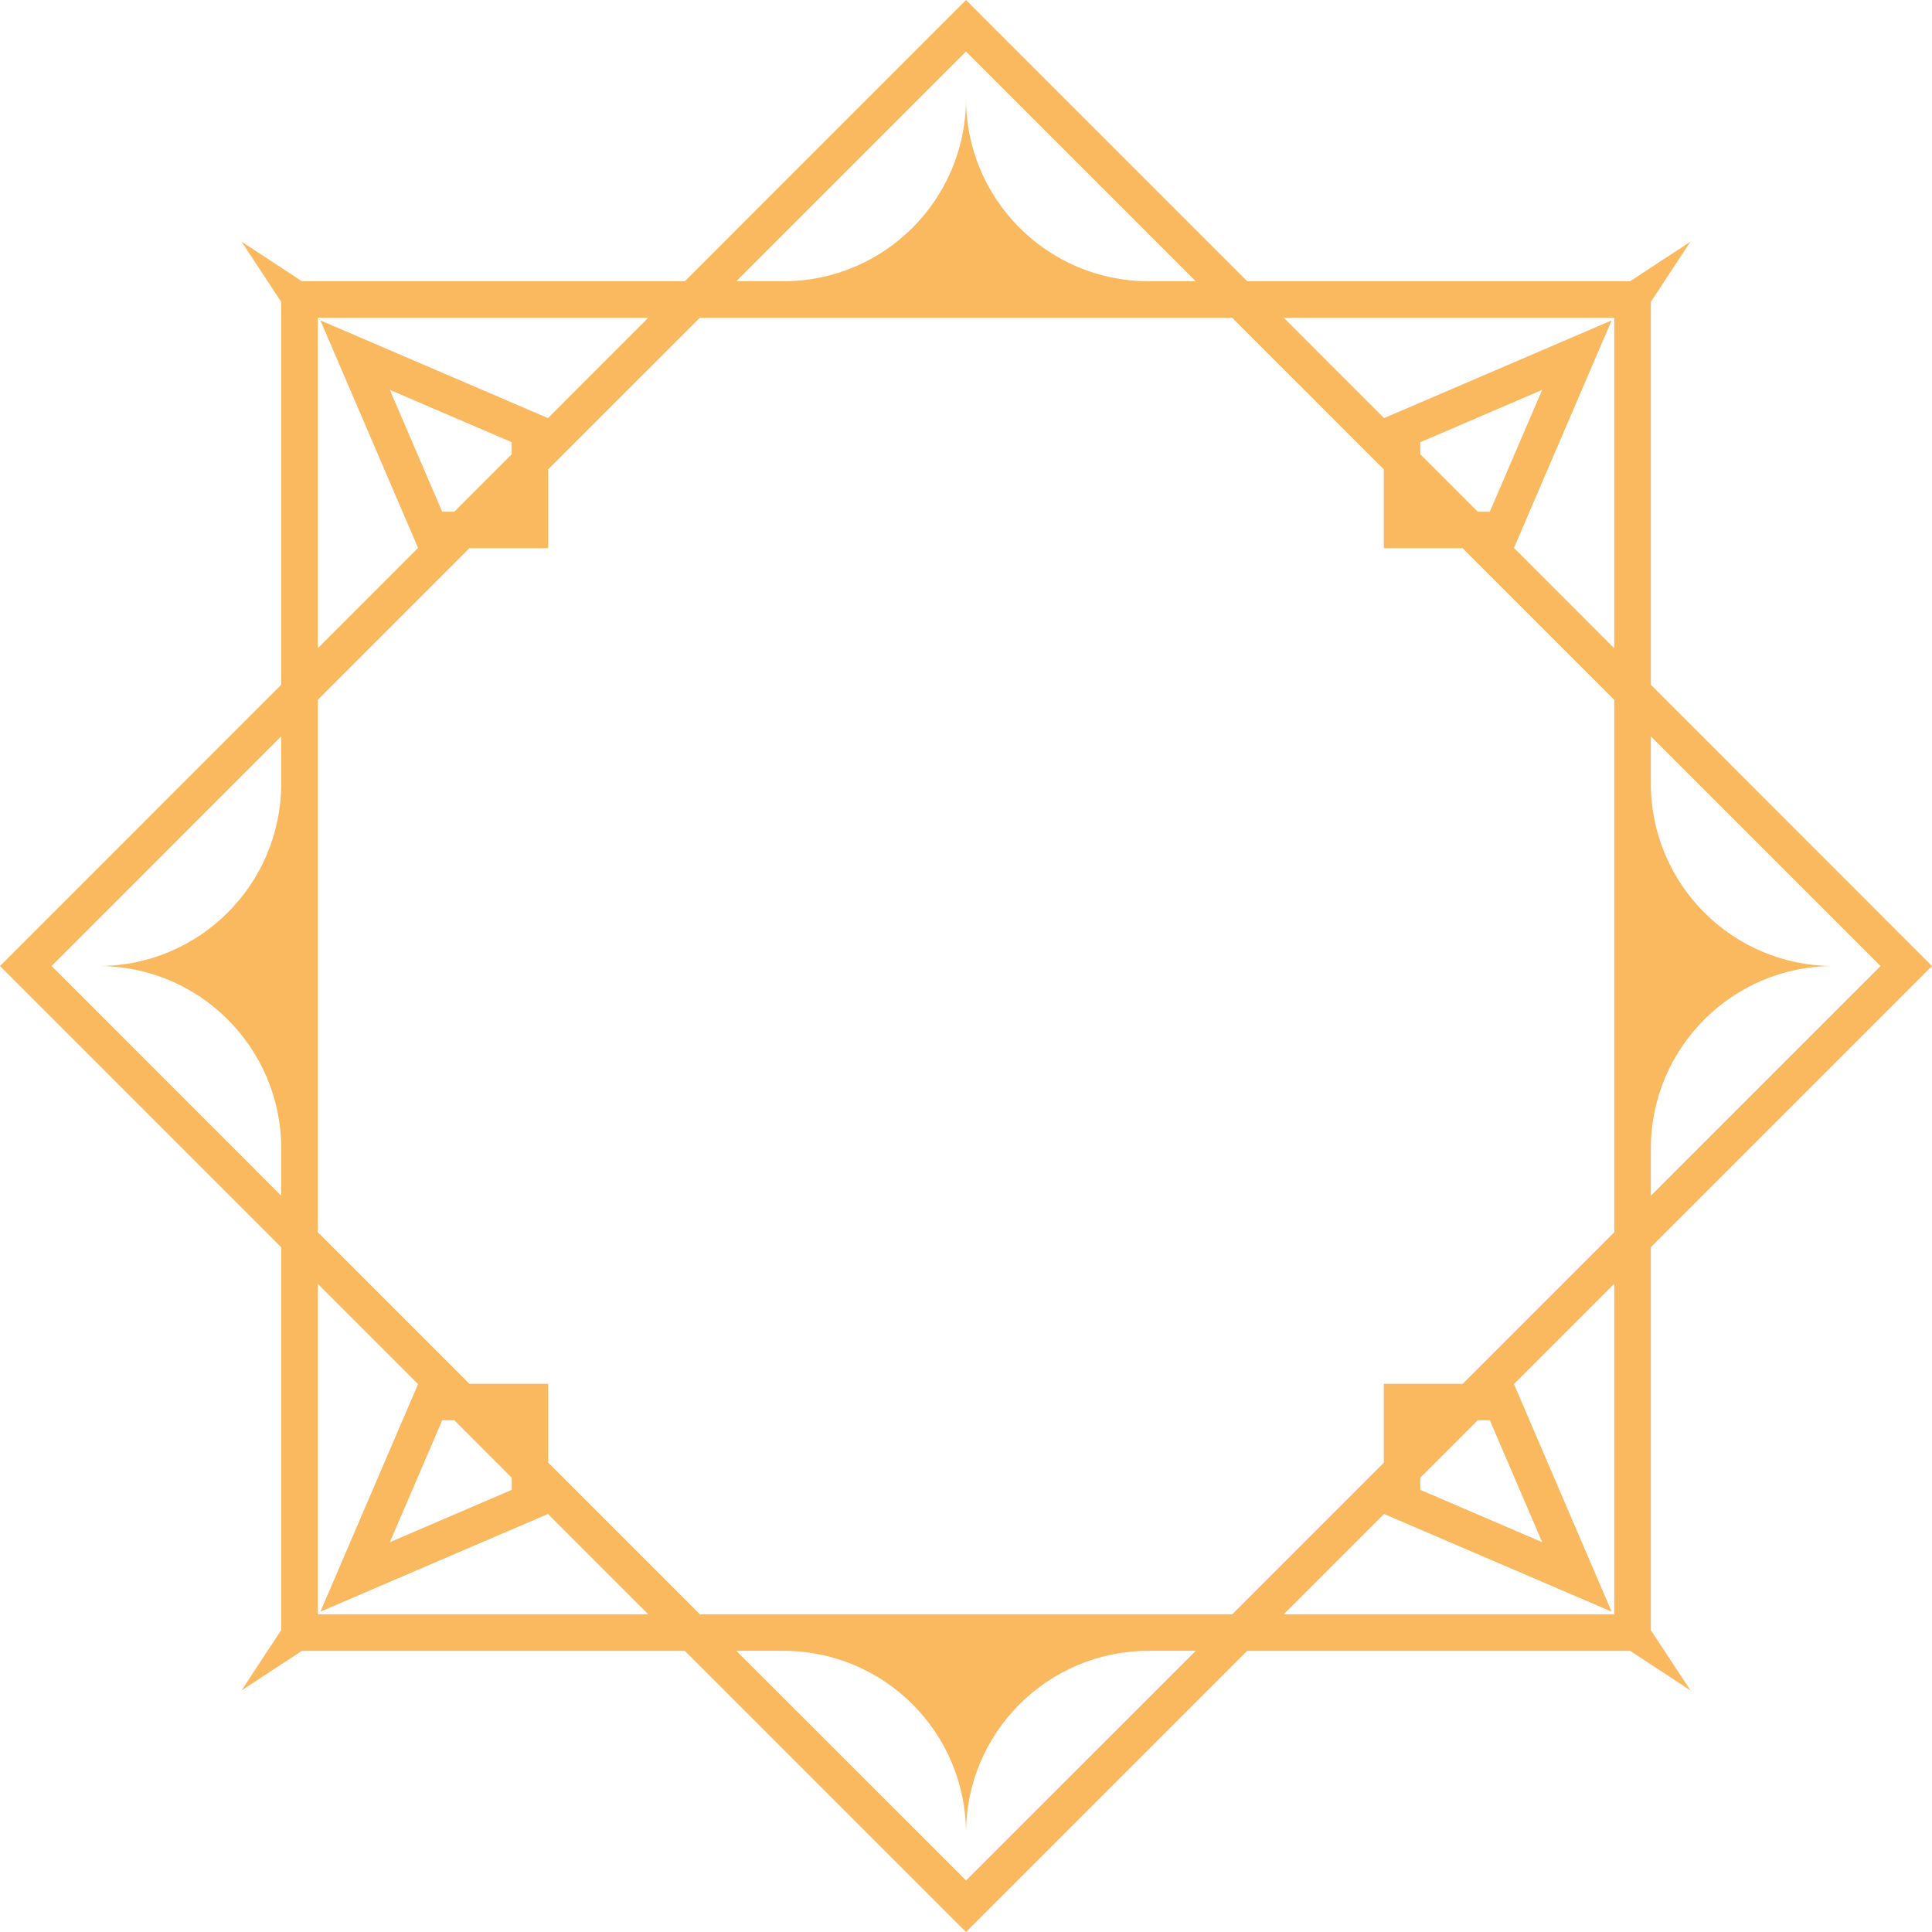 <?xml version="1.0" encoding="UTF-8" standalone="no"?>
<!-- Created with Inkscape (http://www.inkscape.org/) -->

<svg
   width="85.005mm"
   height="85.006mm"
   viewBox="0 0 85.005 85.006"
   version="1.1"
   id="svg1"
   inkscape:version="1.4.2 (ebf0e940, 2025-05-08)"
   sodipodi:docname="frame_passive.svg"
   xmlns:inkscape="http://www.inkscape.org/namespaces/inkscape"
   xmlns:sodipodi="http://sodipodi.sourceforge.net/DTD/sodipodi-0.dtd"
   xmlns="http://www.w3.org/2000/svg"
   xmlns:svg="http://www.w3.org/2000/svg">
  <sodipodi:namedview
     id="namedview1"
     pagecolor="#ffffff"
     bordercolor="#000000"
     borderopacity="0.25"
     inkscape:showpageshadow="2"
     inkscape:pageopacity="0.0"
     inkscape:pagecheckerboard="0"
     inkscape:deskcolor="#d1d1d1"
     inkscape:document-units="mm"
     inkscape:zoom="0.22"
     inkscape:cx="156.81818"
     inkscape:cy="159.09091"
     inkscape:window-width="1920"
     inkscape:window-height="1027"
     inkscape:window-x="0"
     inkscape:window-y="25"
     inkscape:window-maximized="1"
     inkscape:current-layer="layer1" />
  <defs
     id="defs1" />
  <g
     inkscape:label="Layer 1"
     inkscape:groupmode="layer"
     id="layer1"
     transform="translate(-64.077,-105.344)">
    <path
       id="path12920"
       d="m 120.561,176.37 4.413,-4.413 10.012,4.297 -4.297,-10.012 4.413,-4.413 v 14.541 z m -13.981,11.712 -10.107,-10.104 h 2.074 c 4.435,0 8.033,3.595 8.033,8.033 0,-4.438 3.598,-8.033 8.036,-8.033 h 2.071 z M 78.058,176.37 v -14.541 l 4.413,4.413 -4.297,10.012 10.012,-4.297 4.413,4.413 z m -11.712,-28.522 10.104,-10.107 v 2.071 c 0,4.438 -3.595,8.036 -8.033,8.036 4.438,0 8.033,3.598 8.033,8.033 v 2.074 z m 11.712,-28.523 h 14.541 l -4.413,4.415 -10.012,-4.299 4.297,10.011 -4.413,4.415 z m 28.522,-11.714 10.107,10.107 h -2.071 c -4.438,0 -8.036,-3.597 -8.036,-8.035 0,4.437 -3.598,8.035 -8.033,8.035 h -2.074 z m 28.522,11.714 V 133.867 l -4.413,-4.415 4.297,-10.011 -10.012,4.299 -4.413,-4.415 z m -8.534,6.006 v -0.53 l 5.362,-2.303 -2.304,5.362 h -0.529 z m -43.035,2.529 -2.304,-5.363 5.362,2.303 v 0.53 l -2.526,2.529 z m 3.059,42.502 v 0.533 l -5.362,2.304 2.304,-5.366 h 0.533 z m 43.035,-2.529 2.304,5.366 -5.362,-2.304 v -0.533 l 2.529,-2.529 z m -1.196,-1.602 h -3.468 v 3.468 l -6.671,6.671 H 94.868 l -6.671,-6.671 v -3.468 h -3.468 l -6.671,-6.671 v -23.424 l 6.671,-6.672 h 3.468 v -3.469 l 6.671,-6.67 h 23.424 l 6.671,6.67 v 3.469 h 3.468 l 6.671,6.672 v 23.424 z m 18.387,-18.383 -10.107,10.107 v -2.074 c 0,-4.434 3.595,-8.033 8.033,-8.033 -4.438,0 -8.033,-3.598 -8.033,-8.036 v -2.071 z m -10.107,12.372 12.372,-12.372 -12.372,-12.375 v -16.847 l 1.743,-2.65 -2.653,1.742 h -16.849 l -12.372,-12.373 -12.372,12.373 h -16.849 l -2.653,-1.742 1.743,2.65 v 16.847 l -12.372,12.375 12.372,12.372 v 16.849 l -1.743,2.649 2.653,-1.739 h 16.849 l 12.372,12.372 12.372,-12.372 h 16.849 l 2.653,1.739 -1.743,-2.649 v -16.849"
       style="fill:#fab85f;fill-opacity:1;fill-rule:nonzero;stroke:none;stroke-width:0.035" />
  </g>
</svg>
